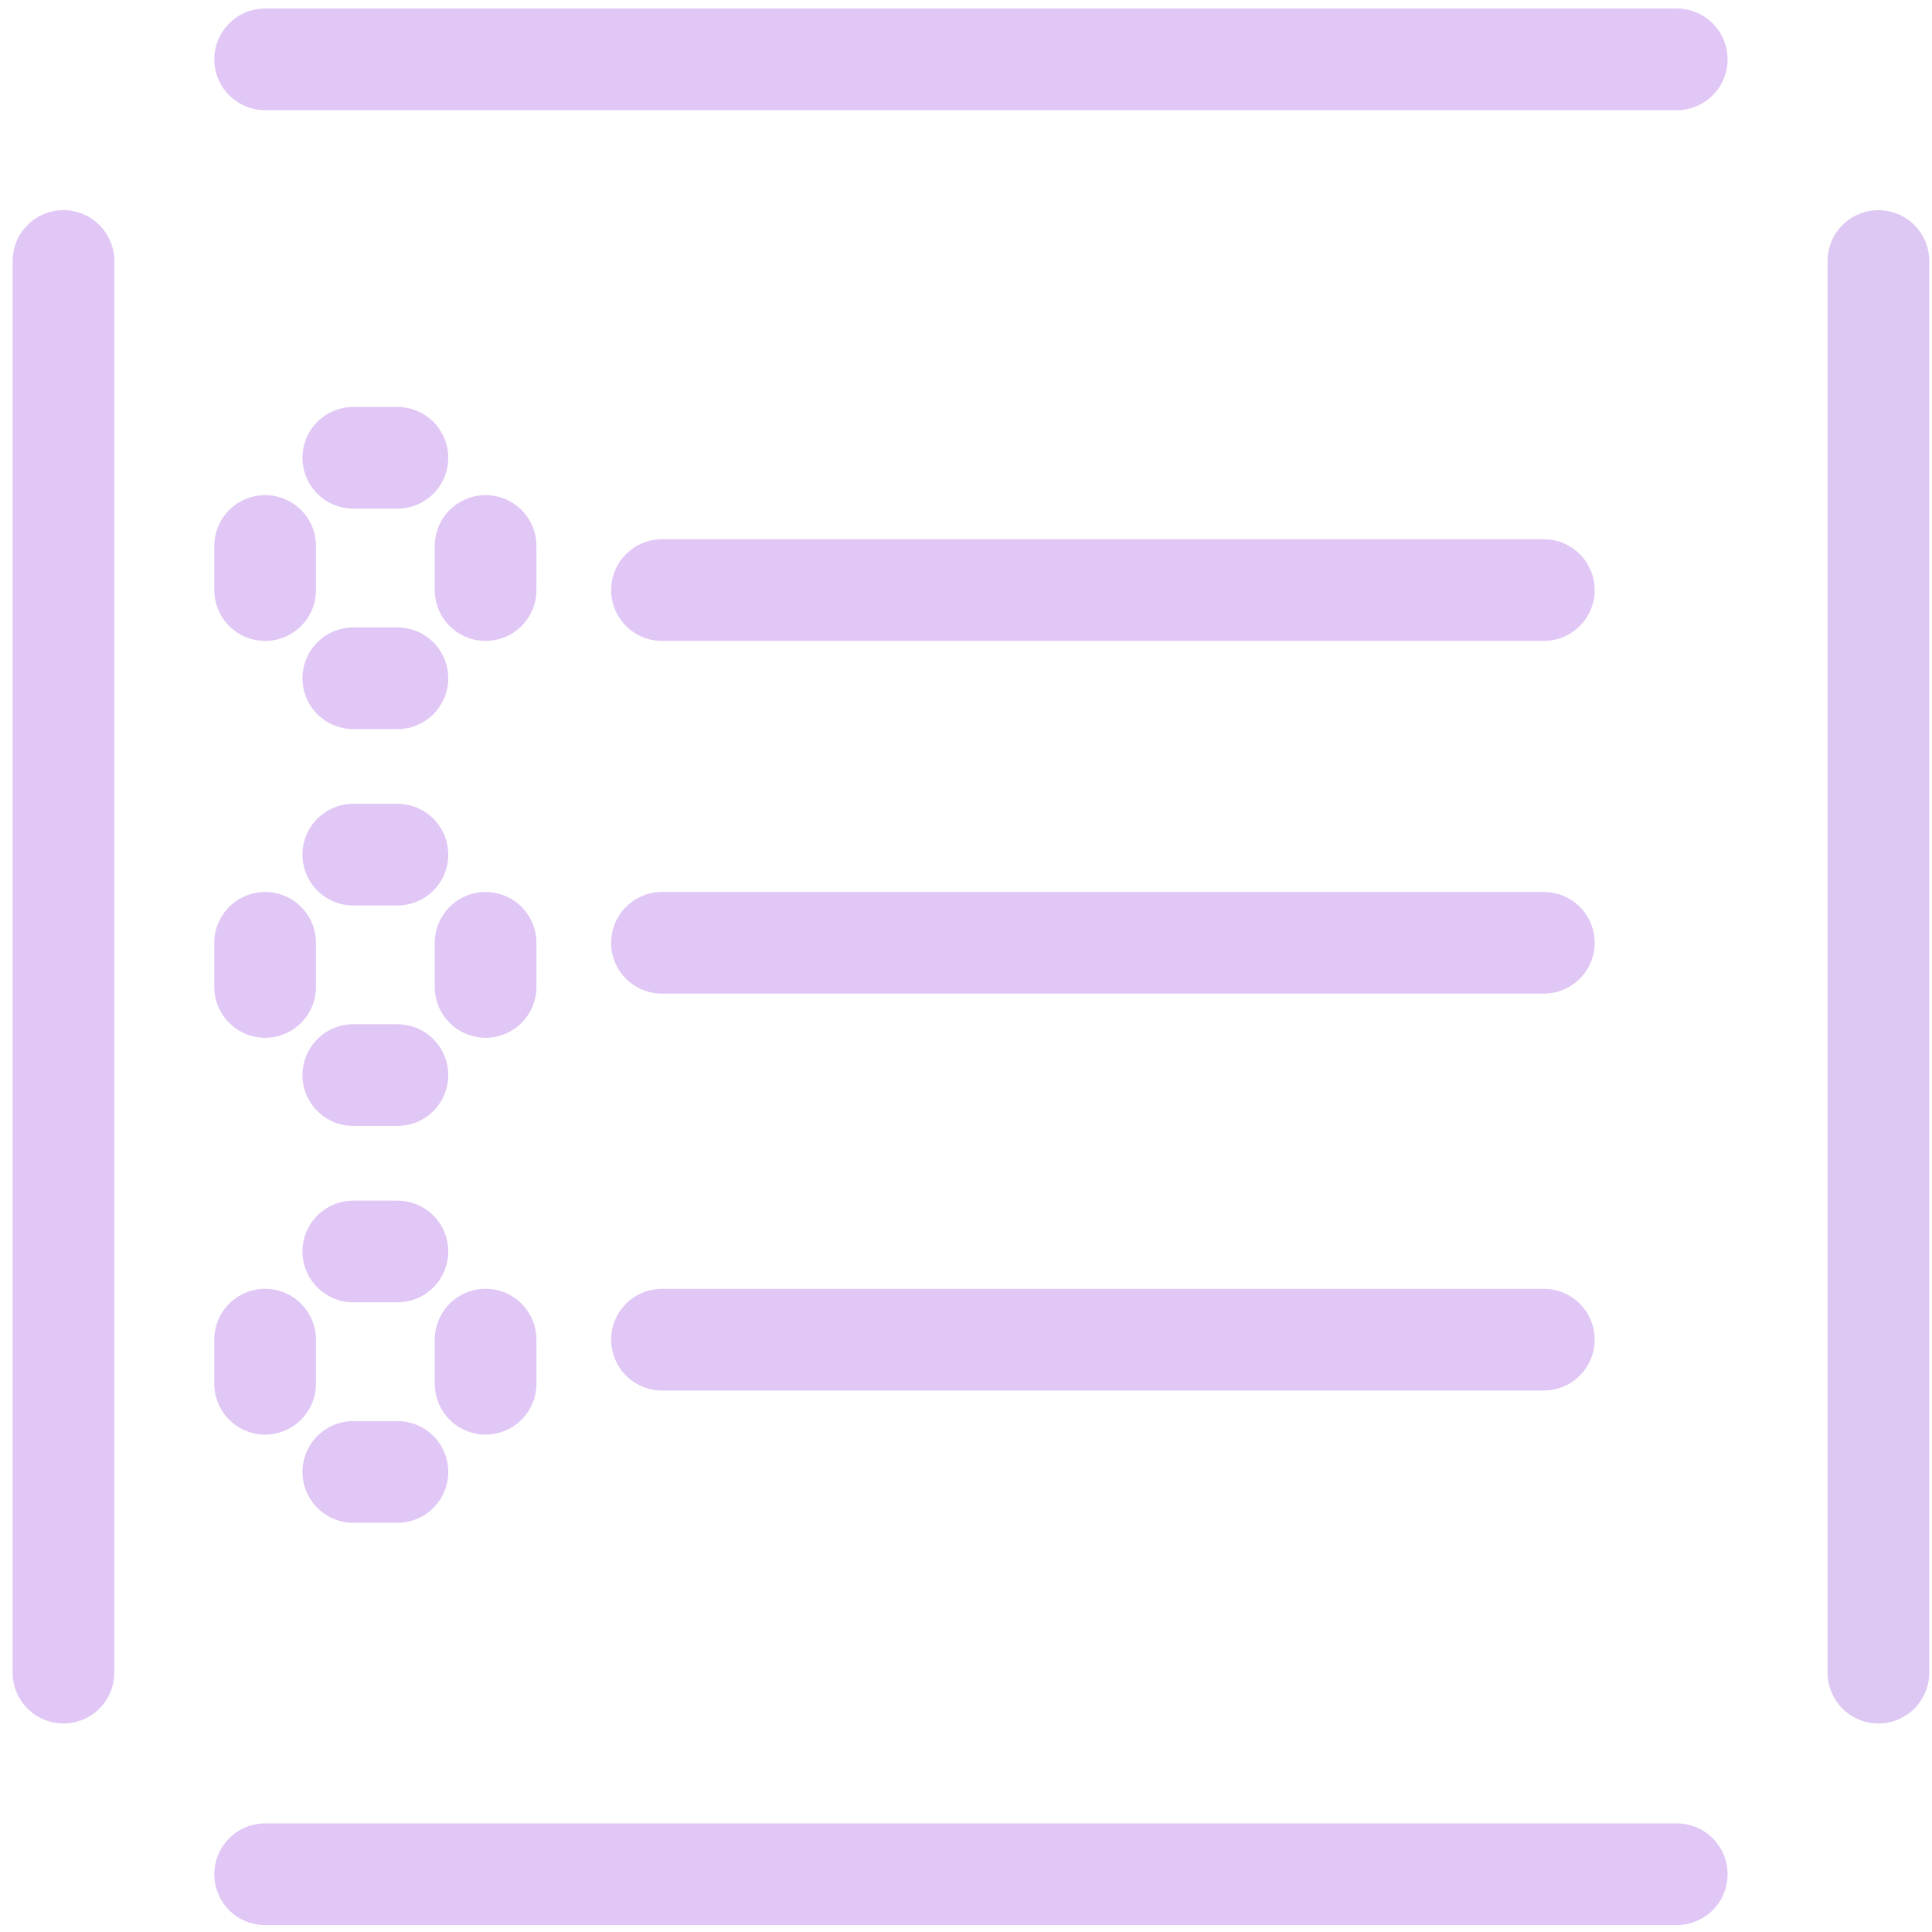 <svg width="76" height="76" viewBox="0 0 76 76" fill="none" xmlns="http://www.w3.org/2000/svg">
<path d="M60.73 23.212H26.04" stroke="#E0C7F5" stroke-width="4" stroke-linecap="round"/>
<path d="M60.73 37.087H26.04" stroke="#E0C7F5" stroke-width="4" stroke-linecap="round"/>
<path d="M60.73 52.699H26.04" stroke="#E0C7F5" stroke-width="4" stroke-linecap="round"/>
<path d="M15.633 18.008H13.898" stroke="#E0C7F5" stroke-width="4" stroke-linecap="round"/>
<path d="M15.633 26.681H13.898" stroke="#E0C7F5" stroke-width="4" stroke-linecap="round"/>
<path d="M19.102 23.212L19.102 21.477" stroke="#E0C7F5" stroke-width="4" stroke-linecap="round"/>
<path d="M10.429 23.212L10.429 21.477" stroke="#E0C7F5" stroke-width="4" stroke-linecap="round"/>
<path d="M15.633 33.619H13.898" stroke="#E0C7F5" stroke-width="4" stroke-linecap="round"/>
<path d="M15.633 42.291H13.898" stroke="#E0C7F5" stroke-width="4" stroke-linecap="round"/>
<path d="M19.102 38.823L19.102 37.088" stroke="#E0C7F5" stroke-width="4" stroke-linecap="round"/>
<path d="M10.429 38.823L10.429 37.088" stroke="#E0C7F5" stroke-width="4" stroke-linecap="round"/>
<path d="M15.633 49.23H13.898" stroke="#E0C7F5" stroke-width="4" stroke-linecap="round"/>
<path d="M15.633 57.902H13.898" stroke="#E0C7F5" stroke-width="4" stroke-linecap="round"/>
<path d="M19.102 54.433L19.102 52.698" stroke="#E0C7F5" stroke-width="4" stroke-linecap="round"/>
<path d="M10.429 54.433L10.429 52.698" stroke="#E0C7F5" stroke-width="4" stroke-linecap="round"/>
<path d="M65.959 2.334L10.43 2.334" stroke="#E0C7F5" stroke-width="4" stroke-linecap="round"/>
<path d="M65.959 73.728H10.43" stroke="#E0C7F5" stroke-width="4" stroke-linecap="round"/>
<path d="M73.892 65.797L73.892 10.268" stroke="#DCC8F2" stroke-width="4" stroke-linecap="round"/>
<path d="M2.496 65.797L2.496 10.267" stroke="#E0C7F5" stroke-width="4" stroke-linecap="round"/>
</svg>
